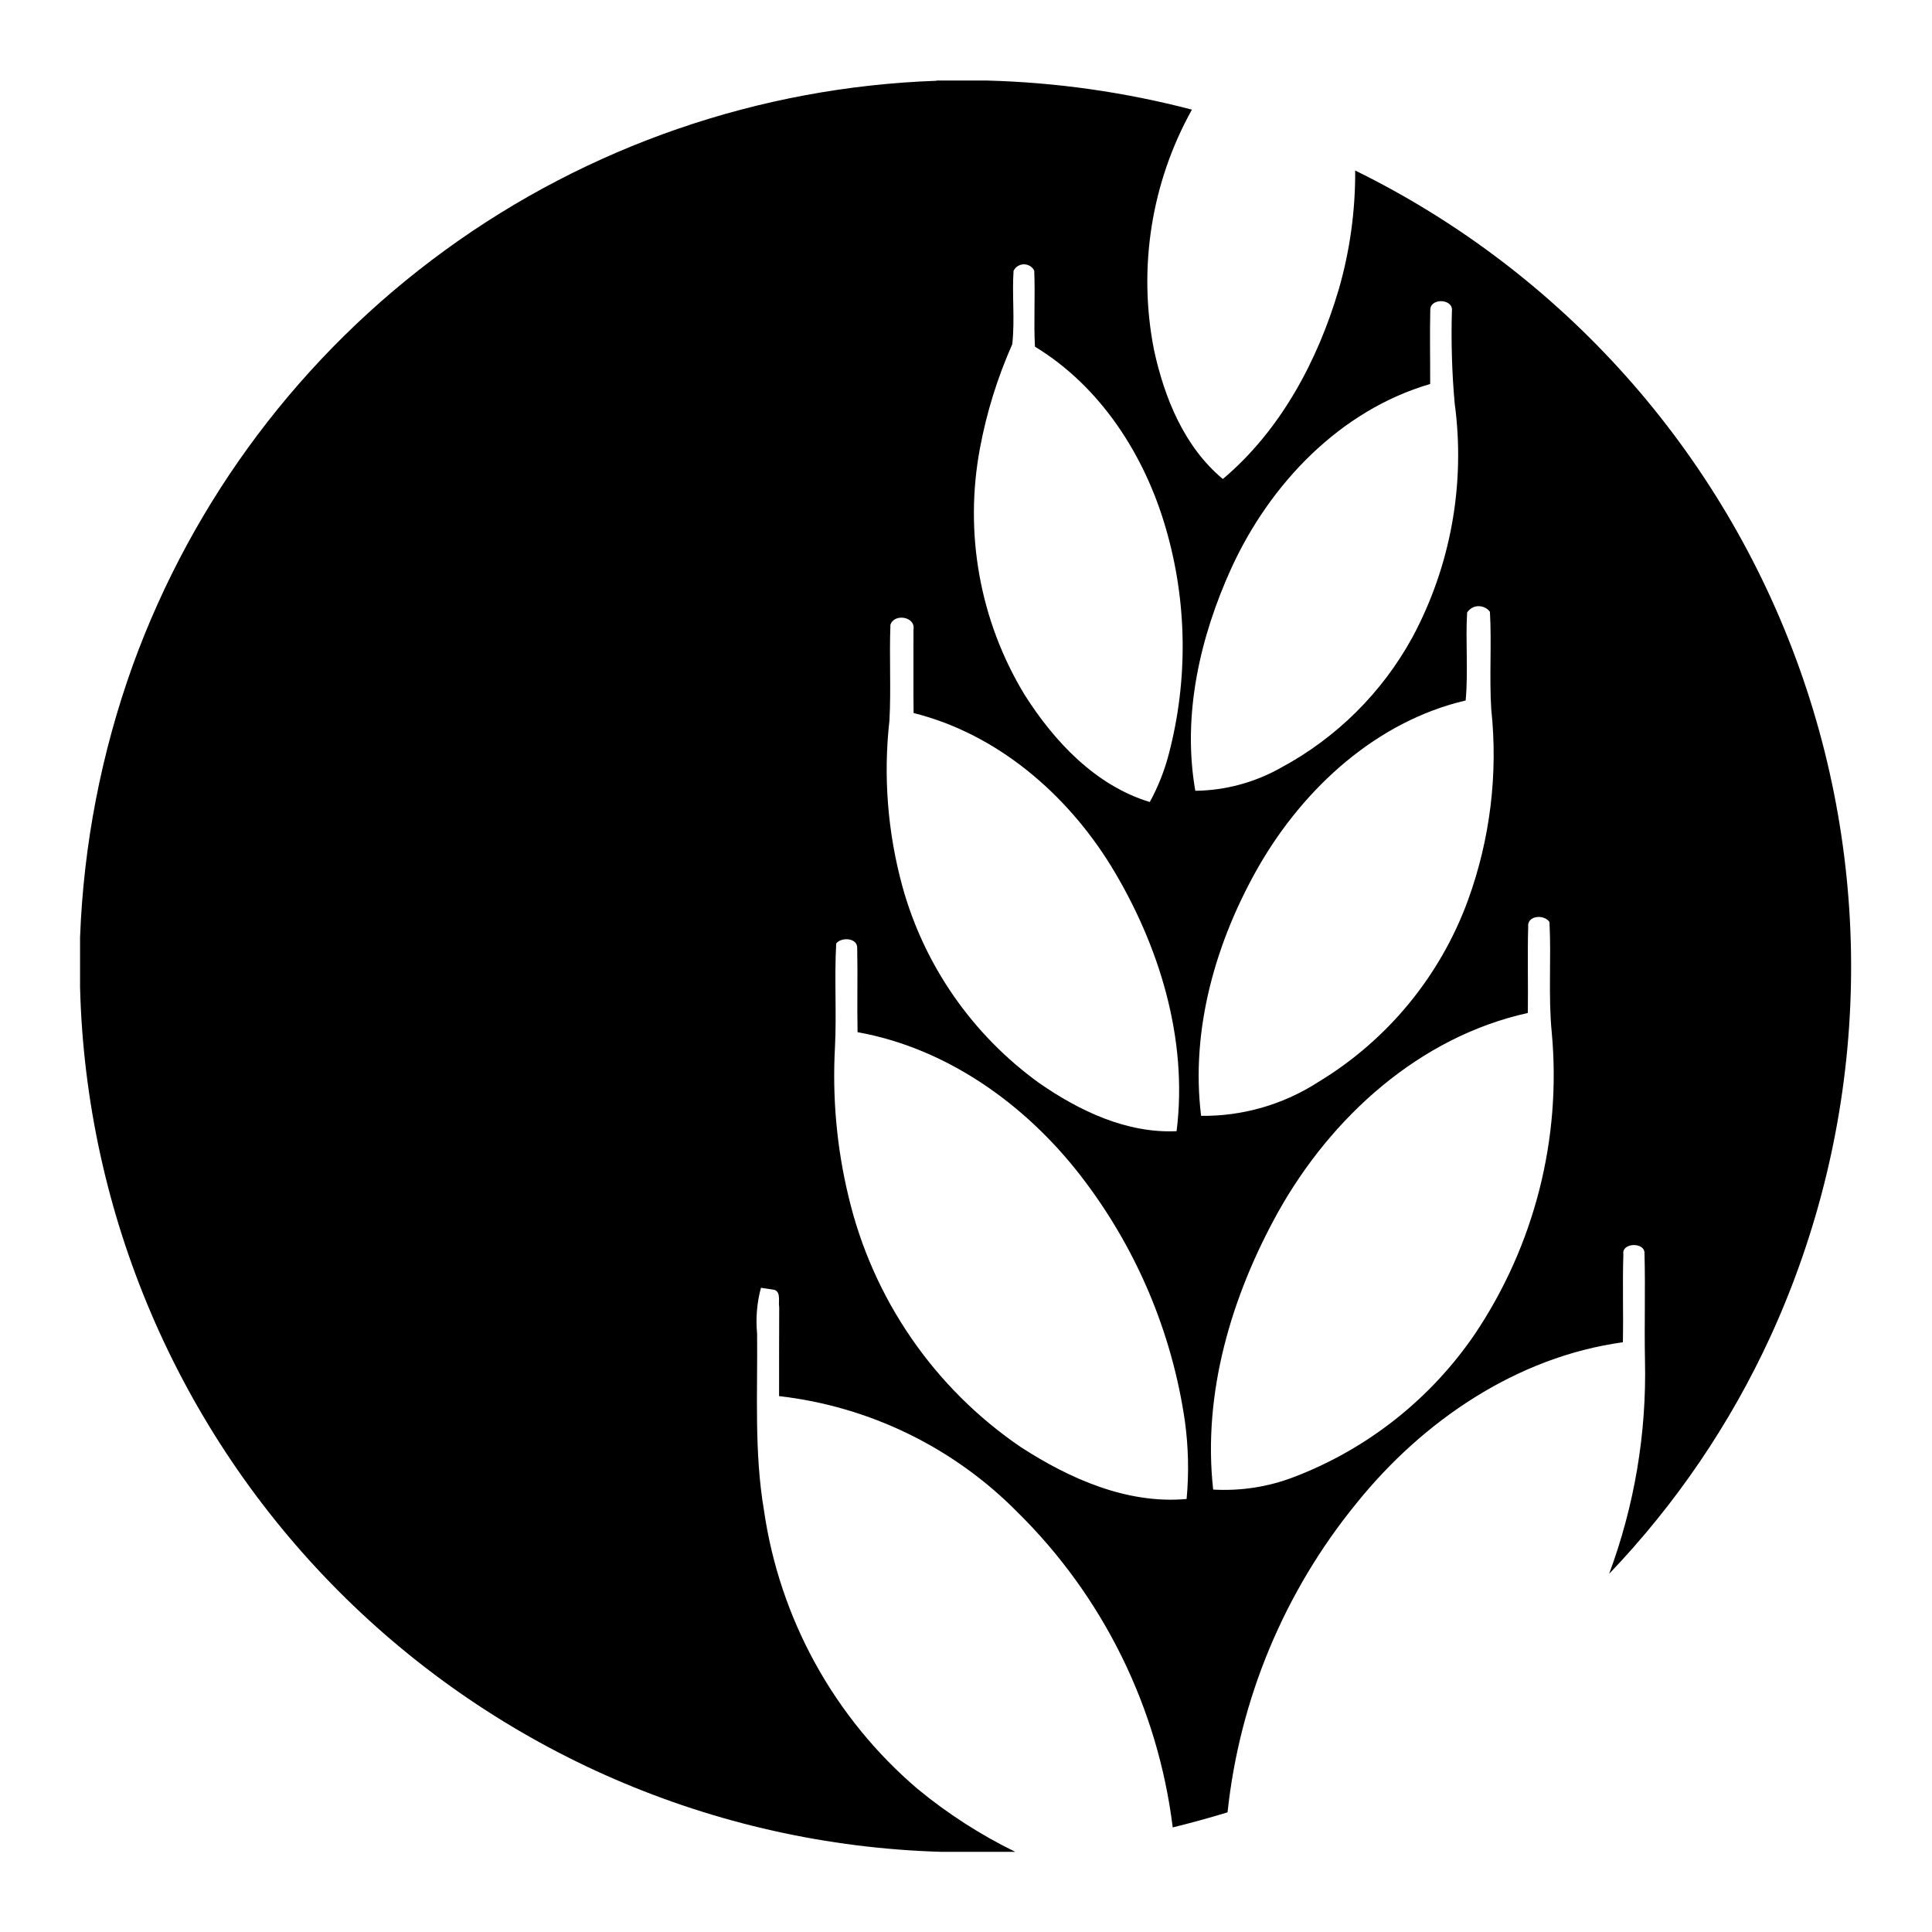 <!-- Generated by IcoMoon.io -->
<svg version="1.1" xmlns="http://www.w3.org/2000/svg" width="16" height="16" viewBox="0 0 16 16">
<title>app_luaswap</title>
<path d="M7.758 0.667h0.416c0.573 0.015 1.142 0.096 1.697 0.241-0.337 0.605-0.448 1.311-0.314 1.99 0.086 0.397 0.25 0.802 0.57 1.069 0.477-0.402 0.784-0.976 0.959-1.567 0.093-0.321 0.139-0.654 0.137-0.988 1.719 0.844 3.040 2.327 3.682 4.131s0.554 3.788-0.244 5.528c-0.333 0.724-0.784 1.387-1.335 1.963 0.21-0.565 0.311-1.164 0.297-1.767-0.006-0.295 0.004-0.59-0.004-0.885 0.008-0.097-0.193-0.095-0.175 0.008-0.008 0.242 0.001 0.484-0.004 0.726-0.879 0.121-1.657 0.651-2.206 1.333-0.597 0.731-0.968 1.621-1.068 2.56-0.15 0.046-0.301 0.087-0.454 0.125-0.122-0.99-0.575-1.911-1.286-2.611-0.529-0.536-1.225-0.875-1.974-0.961 0-0.245 0-0.491 0.001-0.736-0.009-0.046 0.017-0.123-0.039-0.144l-0.112-0.017c-0.034 0.124-0.044 0.253-0.032 0.381 0.005 0.488-0.025 0.98 0.057 1.463 0.13 0.898 0.582 1.718 1.273 2.307 0.248 0.204 0.519 0.379 0.808 0.52h-0.617c-1.878-0.056-3.663-0.829-4.989-2.161s-2.091-3.12-2.139-4.998v-0.414c0.029-0.769 0.176-1.528 0.436-2.252 0.5-1.379 1.401-2.576 2.587-3.439s2.603-1.351 4.068-1.403zM8.394 2.24c-0.014 0.203 0.012 0.409-0.011 0.611-0.122 0.275-0.212 0.564-0.267 0.859-0.133 0.704-0.002 1.433 0.37 2.045 0.246 0.387 0.586 0.75 1.036 0.887 0.069-0.126 0.122-0.26 0.158-0.399 0.161-0.616 0.152-1.264-0.027-1.874-0.175-0.602-0.539-1.168-1.082-1.498-0.011-0.21 0.003-0.421-0.006-0.63-0.008-0.016-0.020-0.029-0.035-0.038s-0.032-0.014-0.050-0.014-0.035 0.005-0.050 0.014c-0.015 0.009-0.027 0.022-0.035 0.038h0.001zM11.845 2.564c-0.005 0.205 0 0.411-0.001 0.616-0.748 0.219-1.326 0.827-1.645 1.522-0.261 0.572-0.41 1.22-0.3 1.847 0.249-0.003 0.493-0.069 0.709-0.191 0.46-0.247 0.838-0.622 1.089-1.080 0.318-0.593 0.44-1.271 0.35-1.938-0.023-0.254-0.030-0.509-0.023-0.764 0.014-0.103-0.178-0.111-0.179-0.011zM12.15 5.072c-0.014 0.243 0.010 0.487-0.012 0.729-0.738 0.173-1.337 0.723-1.71 1.367-0.357 0.622-0.57 1.353-0.481 2.073 0.343 0.004 0.679-0.093 0.967-0.278 0.575-0.347 1.014-0.879 1.244-1.51 0.183-0.504 0.249-1.044 0.192-1.578-0.017-0.269 0.004-0.539-0.011-0.808-0.011-0.015-0.025-0.027-0.042-0.035s-0.035-0.012-0.053-0.012c-0.018 0-0.037 0.005-0.053 0.014s-0.030 0.022-0.040 0.037v0zM7.374 5.178c-0.010 0.264 0.006 0.526-0.008 0.789-0.052 0.46-0.015 0.926 0.107 1.373 0.181 0.657 0.582 1.232 1.134 1.63 0.332 0.23 0.723 0.417 1.137 0.398 0.096-0.766-0.145-1.544-0.542-2.195-0.369-0.599-0.944-1.095-1.636-1.268-0.003-0.23 0-0.46-0.001-0.689 0.021-0.113-0.167-0.139-0.192-0.037v0zM12.656 7.663c-0.007 0.242 0 0.484-0.003 0.726-0.898 0.198-1.629 0.862-2.069 1.65-0.385 0.694-0.626 1.499-0.537 2.297 0.228 0.013 0.456-0.022 0.669-0.104 0.61-0.233 1.134-0.648 1.501-1.188 0.491-0.734 0.715-1.614 0.634-2.493-0.030-0.304-0.003-0.61-0.019-0.915-0.038-0.061-0.171-0.059-0.177 0.026l0 0zM6.925 7.818c-0.016 0.283 0.004 0.568-0.010 0.852-0.023 0.416 0.014 0.834 0.112 1.239 0.2 0.846 0.709 1.587 1.428 2.076 0.405 0.262 0.88 0.473 1.372 0.429 0.020-0.214 0.015-0.43-0.014-0.643-0.108-0.744-0.407-1.446-0.868-2.040-0.455-0.586-1.103-1.050-1.843-1.183-0.005-0.231 0.002-0.461-0.003-0.692 0.007-0.091-0.134-0.099-0.176-0.040l0 0z"></path>
</svg>
